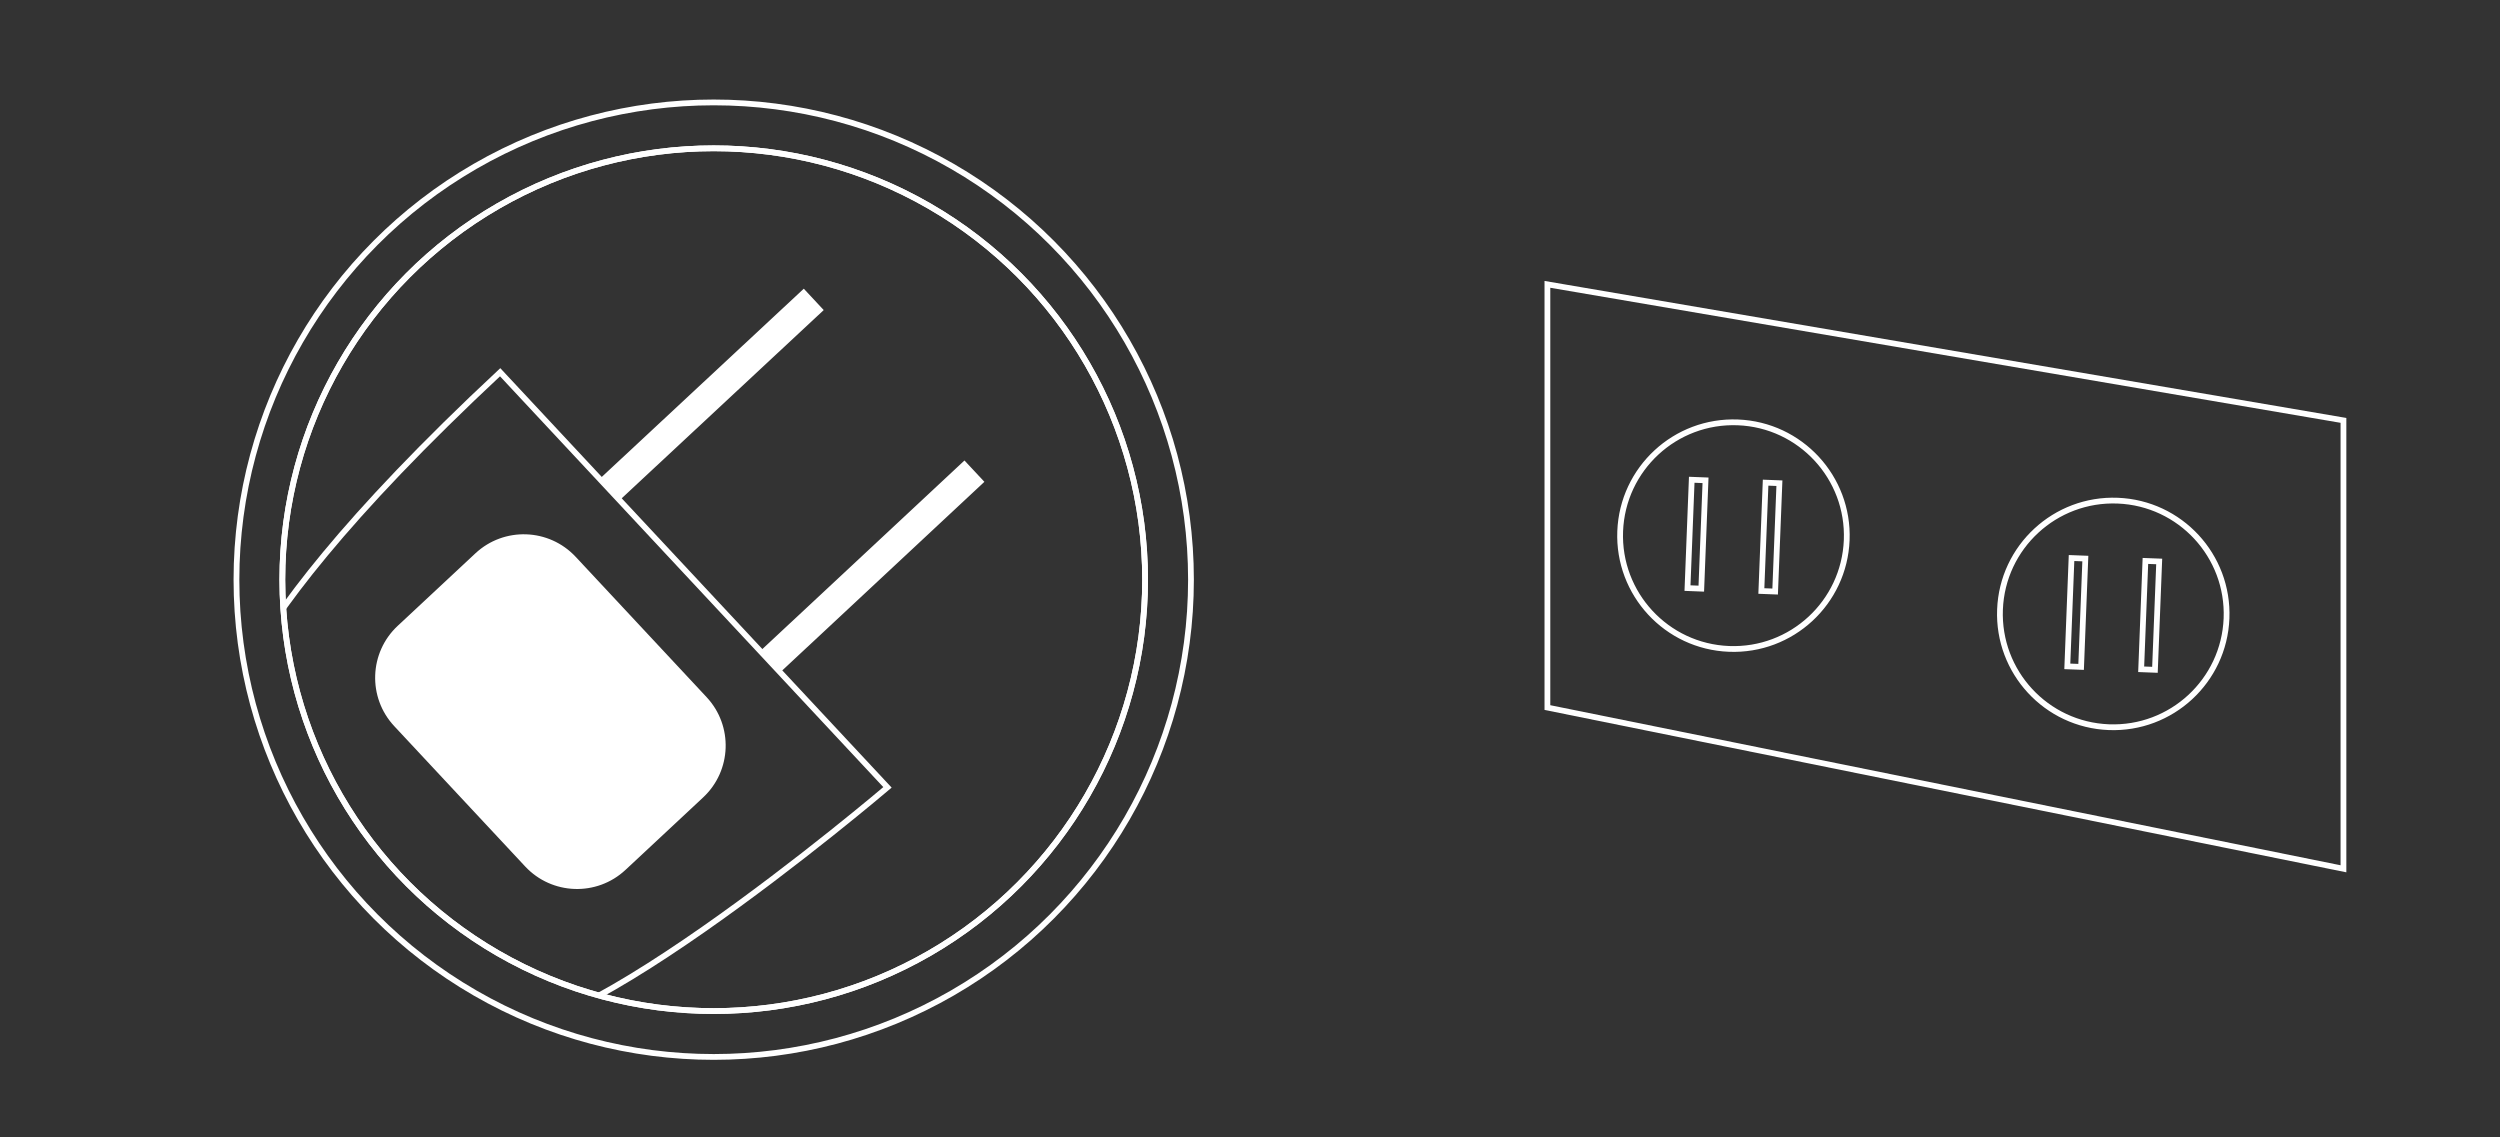 <?xml version="1.0" encoding="utf-8"?>
<!-- Generator: Adobe Illustrator 16.0.0, SVG Export Plug-In . SVG Version: 6.00 Build 0)  -->
<!DOCTYPE svg PUBLIC "-//W3C//DTD SVG 1.1//EN" "http://www.w3.org/Graphics/SVG/1.1/DTD/svg11.dtd">
<svg version="1.1" id="Capa_1" xmlns="http://www.w3.org/2000/svg" xmlns:xlink="http://www.w3.org/1999/xlink" x="0px" y="0px"
	 width="433px" height="197px" viewBox="0 0 433 197" enable-background="new 0 0 433 197" xml:space="preserve">
<rect x="0" y="0" width="433" height="197" fill="#333333" stroke="none"/>
<g>
	<g>
		<defs>
			<circle id="SVGID_1_" cx="123.616" cy="100.401" r="74.716"/>
		</defs>
		<clipPath id="SVGID_2_">
			<use xlink:href="#SVGID_1_"  overflow="visible"/>
		</clipPath>
		<g clip-path="url(#SVGID_2_)">
			<g>
				<path fill="none" stroke="#FFFFFF" stroke-miterlimit="10" d="M86.626,64.471l67.086,71.9c0,0-61.069,51.999-71.631,40.68
					c-10.558-11.316-43.79-46.932-43.79-46.932S32.7,114.785,86.626,64.471z"/>
				
					<rect x="120.726" y="44.089" transform="matrix(0.682 0.732 -0.732 0.682 89.154 -68.438)" fill="#FFFFFF" width="5.059" height="48.372"/>
				<polygon fill="#FFFFFF" points="170.496,83.451 167.044,79.755 131.678,112.755 135.13,116.45 				"/>
			</g>
			<path fill="#FFFFFF" d="M108.33,150.67c-4.966,4.631-12.744,4.362-17.373-0.601l-22.676-24.302
				c-4.632-4.964-4.362-12.741,0.602-17.375l13.452-12.551c4.964-4.631,12.742-4.357,17.375,0.604l22.672,24.3
				c4.632,4.965,4.362,12.741-0.604,17.373L108.33,150.67z"/>
		</g>
		<use xlink:href="#SVGID_1_"  overflow="visible" fill="none" stroke="#FFFFFF" stroke-miterlimit="10"/>
	</g>
	<g>
		<g>
			<circle fill="none" stroke="#FFFFFF" stroke-miterlimit="10" cx="123.616" cy="100.401" r="82.662"/>
		</g>
		<circle fill="none" stroke="#FFFFFF" stroke-miterlimit="10" cx="123.616" cy="100.401" r="74.716"/>
	</g>
</g>
<g>
	<polygon fill="none" stroke="#FFFFFF" stroke-miterlimit="10" points="268.011,49.25 268.011,122.549 405.886,150.475 
		405.886,72.811 	"/>
	<path fill="none" stroke="#FFFFFF" stroke-miterlimit="10" d="M301.004,73.157c-10.838-0.424-19.963,8.012-20.388,18.849
		c-0.423,10.835,8.015,19.96,18.851,20.385c10.833,0.426,19.958-8.013,20.384-18.848C320.275,82.71,311.835,73.584,301.004,73.157z
		 M294.664,101.953l-2.39-0.095l0.735-18.764l2.388,0.095L294.664,101.953z M307.455,102.455l-2.389-0.092l0.736-18.767l2.391,0.095
		L307.455,102.455z"/>
	<path fill="none" stroke="#FFFFFF" stroke-miterlimit="10" d="M366.784,86.714c-10.832-0.423-19.961,8.014-20.383,18.848
		c-0.427,10.836,8.01,19.961,18.846,20.386c10.832,0.424,19.963-8.013,20.386-18.847C386.058,96.267,377.618,87.138,366.784,86.714z
		 M360.448,115.507l-2.39-0.092l0.732-18.764l2.39,0.093L360.448,115.507z M373.237,116.011l-2.386-0.093l0.733-18.765l2.389,0.092
		L373.237,116.011z"/>
</g>
<g>
</g>
<g>
</g>
<g>
</g>
<g>
</g>
<g>
</g>
<g>
</g>
</svg>
